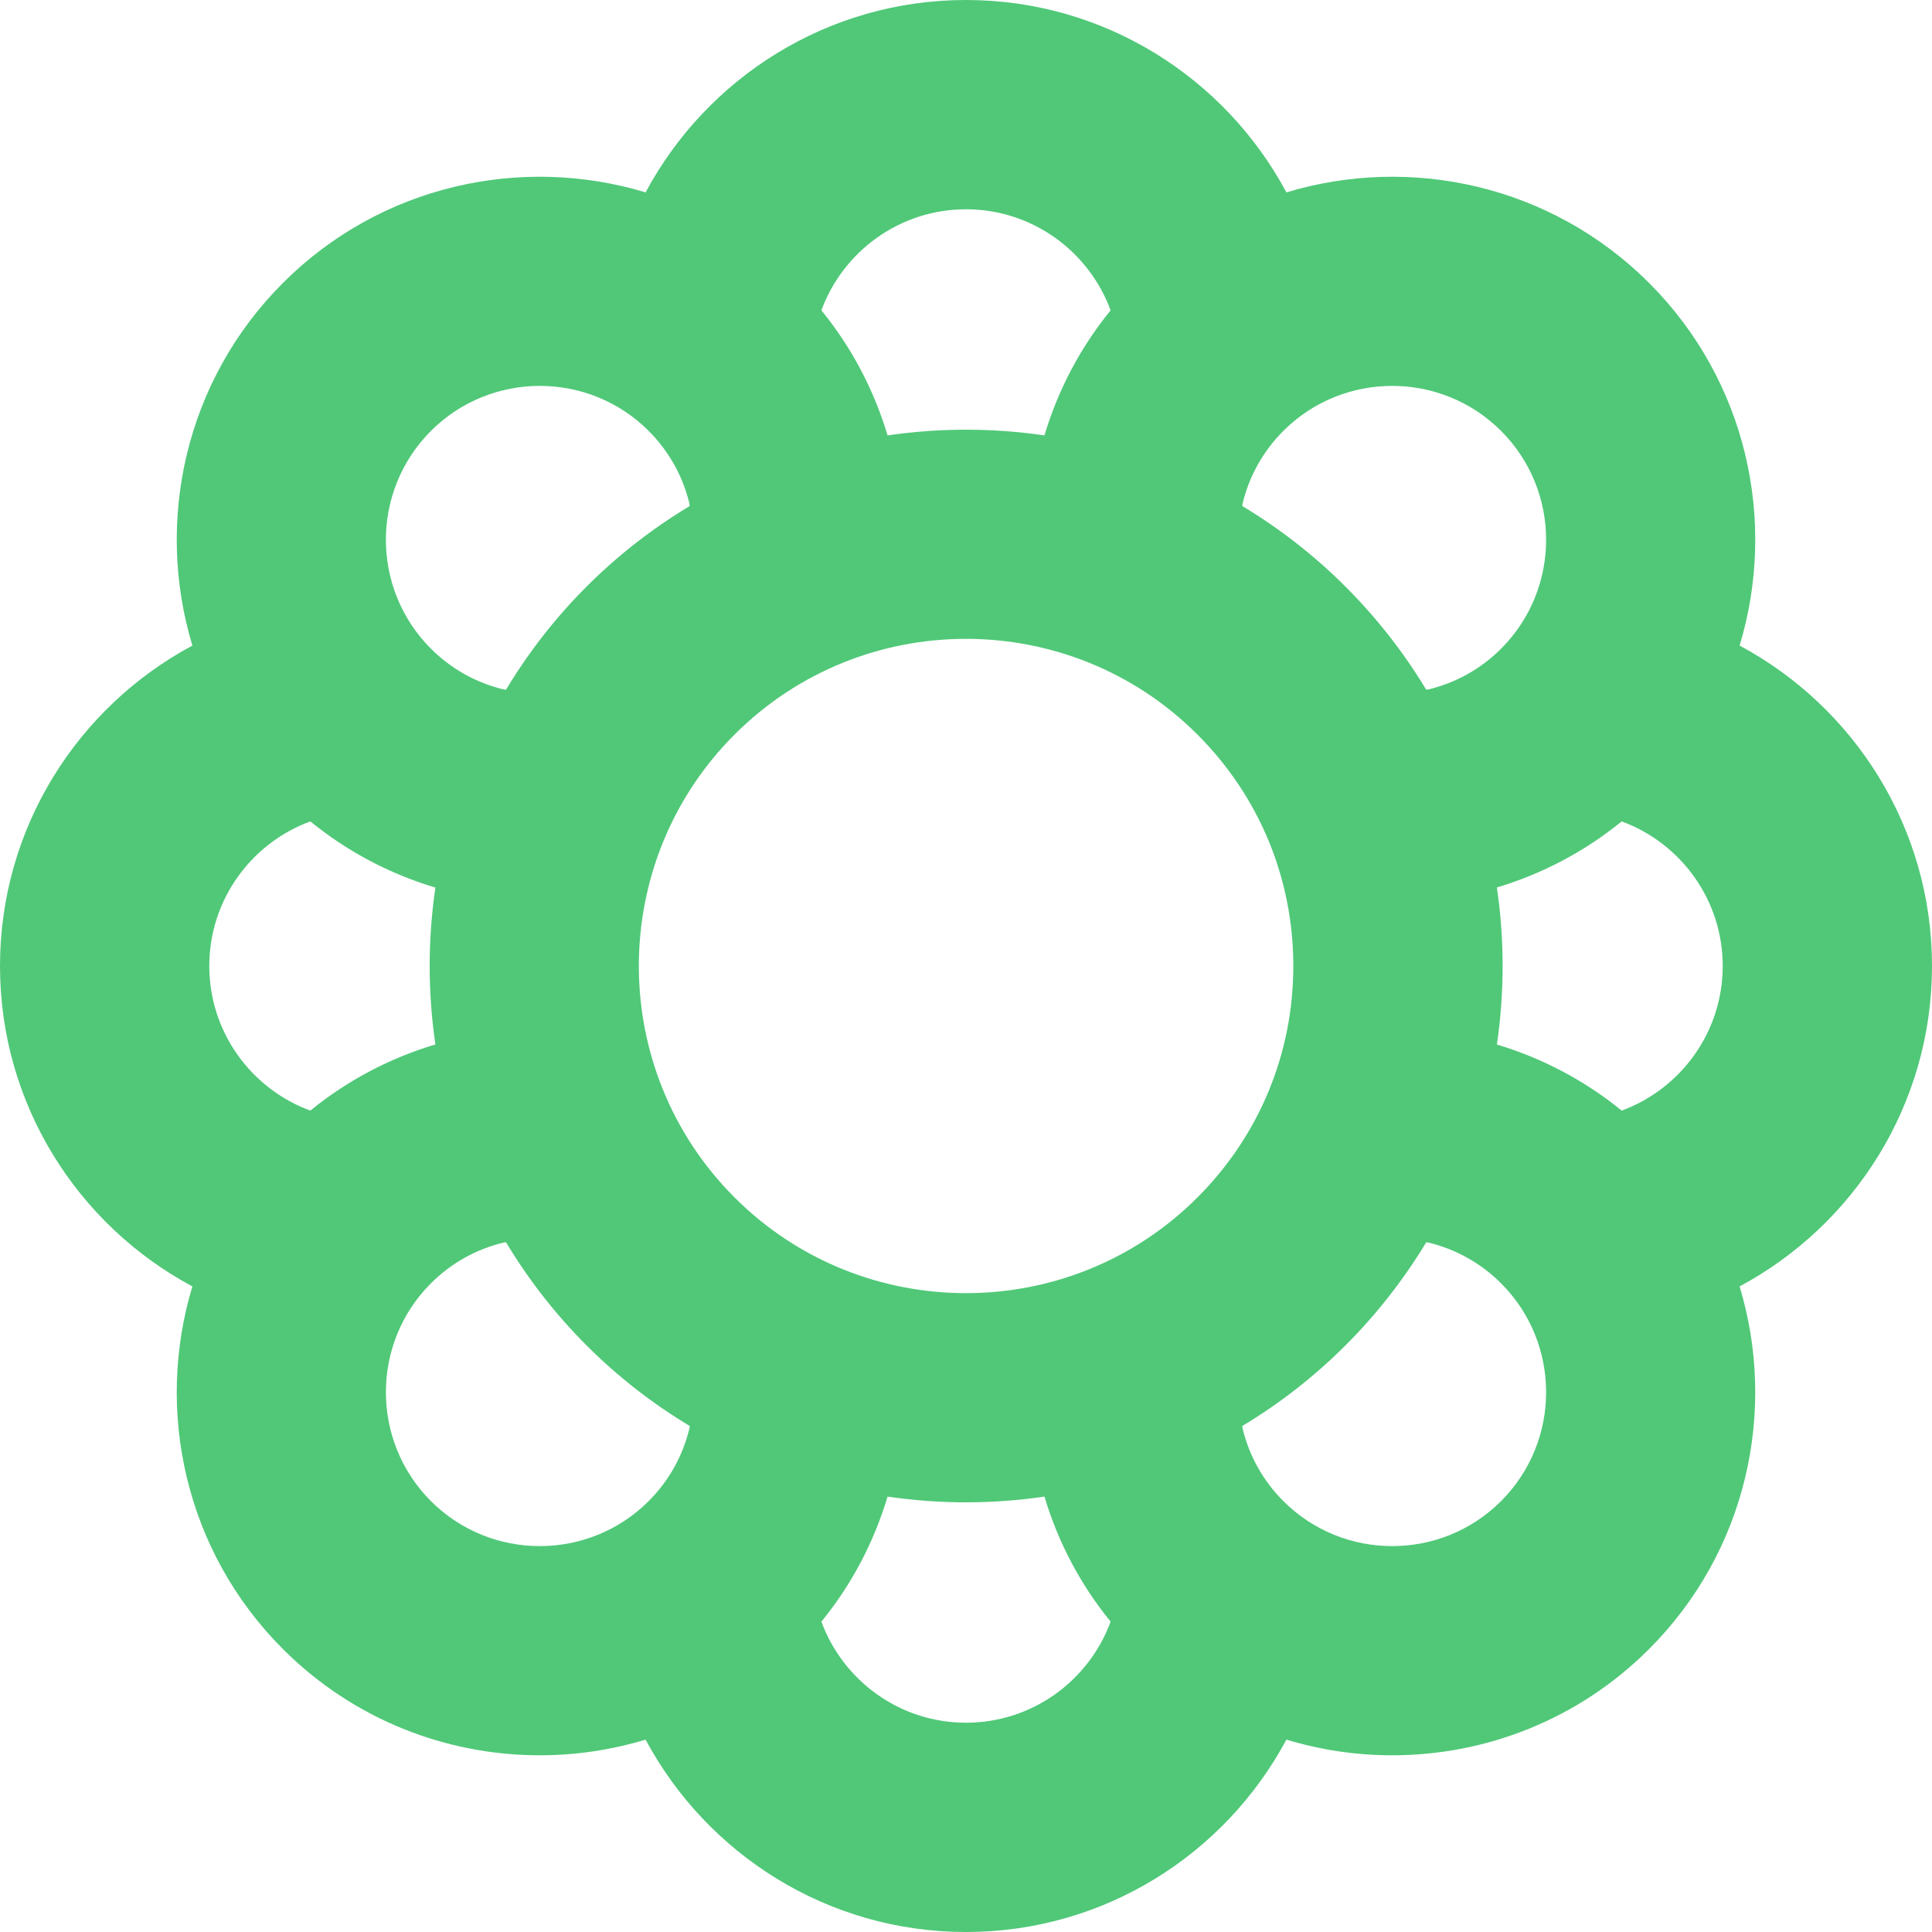 <?xml version='1.0' encoding='iso-8859-1'?>
<!-- License: CC0. Made by SVG Repo: https://www.svgrepo.com/svg/148352/flower -->
<svg version="1.1" xmlns="http://www.w3.org/2000/svg" viewBox="0 0 276.945 276.945" xmlns:xlink="http://www.w3.org/1999/xlink" enable-background="new 0 0 276.945 276.945" fill="#50C878">
  <path d="m276.945,138.473c0-19.862-11.183-37.152-27.578-45.93 5.388-17.802 1.066-37.939-12.98-51.985-14.046-14.045-34.183-18.367-51.984-12.979-8.778-16.396-26.068-27.579-45.93-27.579-19.862,0-37.153,11.183-45.93,27.578-17.802-5.388-37.938-1.066-51.984,12.979-14.046,14.046-18.368,34.183-12.981,51.985-16.395,8.778-27.578,26.069-27.578,45.931s11.183,37.153 27.578,45.931c-5.388,17.802-1.066,37.939 12.98,51.984 10.151,10.151 23.485,15.228 36.82,15.228 5.115,0 10.228-0.754 15.163-2.248 8.778,16.395 26.069,27.578 45.93,27.578 19.862,0 37.153-11.183 45.93-27.578 4.936,1.494 10.049,2.248 15.164,2.248 13.335,0 26.669-5.076 36.82-15.228 14.046-14.045 18.368-34.183 12.98-51.985 16.398-8.778 27.58-26.069 27.58-45.93zm-92.985-76.702c8.605-8.605 22.609-8.605 31.215,0 8.606,8.606 8.606,22.609 0,31.216-2.882,2.882-6.476,4.894-10.422,5.842l-.31,.039c-3.205-5.317-7.078-10.281-11.581-14.784-4.54-4.54-9.516-8.381-14.787-11.546l.043-.345c0.947-3.947 2.959-7.54 5.842-10.422zm-12.311,109.878c-18.293,18.293-48.061,18.293-66.354,0-18.294-18.294-18.294-48.06 0-66.354 9.146-9.146 21.162-13.72 33.177-13.72s24.03,4.573 33.177,13.72c8.862,8.862 13.743,20.645 13.743,33.177s-4.88,24.315-13.743,33.177zm-33.176-141.649c9.507,0 17.63,6.042 20.729,14.488-4.319,5.295-7.526,11.378-9.486,17.927-7.452-1.092-15.034-1.092-22.486,0-1.961-6.55-5.168-12.633-9.486-17.927 3.1-8.447 11.222-14.488 20.729-14.488zm-76.702,31.771c8.605-8.605 22.609-8.605 31.215,0 2.882,2.882 4.894,6.475 5.842,10.421l.043,.345c-5.272,3.166-10.248,7.007-14.788,11.547-4.54,4.54-8.382,9.516-11.547,14.788l-.343-.043c-3.945-0.947-7.539-2.96-10.421-5.842-8.607-8.607-8.607-22.61-0.001-31.216zm-31.771,76.702c0-9.507 6.042-17.63 14.487-20.729 5.294,4.318 11.376,7.525 17.926,9.486-1.092,7.453-1.092,15.035 0,22.487-6.549,1.961-12.632,5.167-17.926,9.486-8.445-3.101-14.487-11.223-14.487-20.73zm62.986,76.702c-8.605,8.605-22.609,8.605-31.215,0-8.606-8.606-8.606-22.609 0-31.216 2.882-2.882 6.476-4.895 10.421-5.842l.343-.043c3.166,5.272 7.007,10.248 11.547,14.788 4.54,4.54 9.516,8.381 14.788,11.547l-.043,.344c-0.947,3.947-2.959,7.54-5.841,10.422zm45.487,31.77c-9.507,0-17.629-6.041-20.729-14.487 4.319-5.294 7.525-11.377 9.486-17.927 3.726,0.546 7.484,0.823 11.243,0.823 3.759,0 7.517-0.278 11.244-0.824 1.96,6.549 5.167,12.631 9.486,17.926-3.101,8.448-11.223,14.489-20.73,14.489zm76.702-31.77c-8.605,8.605-22.609,8.605-31.215,0-2.883-2.883-4.895-6.476-5.842-10.421l-.043-.345c5.271-3.166 10.247-7.007 14.787-11.546 4.503-4.503 8.376-9.467 11.581-14.784l.31,.039c3.946,0.948 7.54,2.96 10.422,5.842 8.606,8.605 8.606,22.608 2.84217e-14,31.215zm17.284-55.973c-5.282-4.309-11.35-7.51-17.882-9.472 0.539-3.695 0.816-7.455 0.816-11.257s-0.278-7.561-0.816-11.257c6.533-1.962 12.6-5.164 17.882-9.472 8.445,3.1 14.487,11.222 14.487,20.729s-6.042,17.629-14.487,20.729z"/>
</svg>
